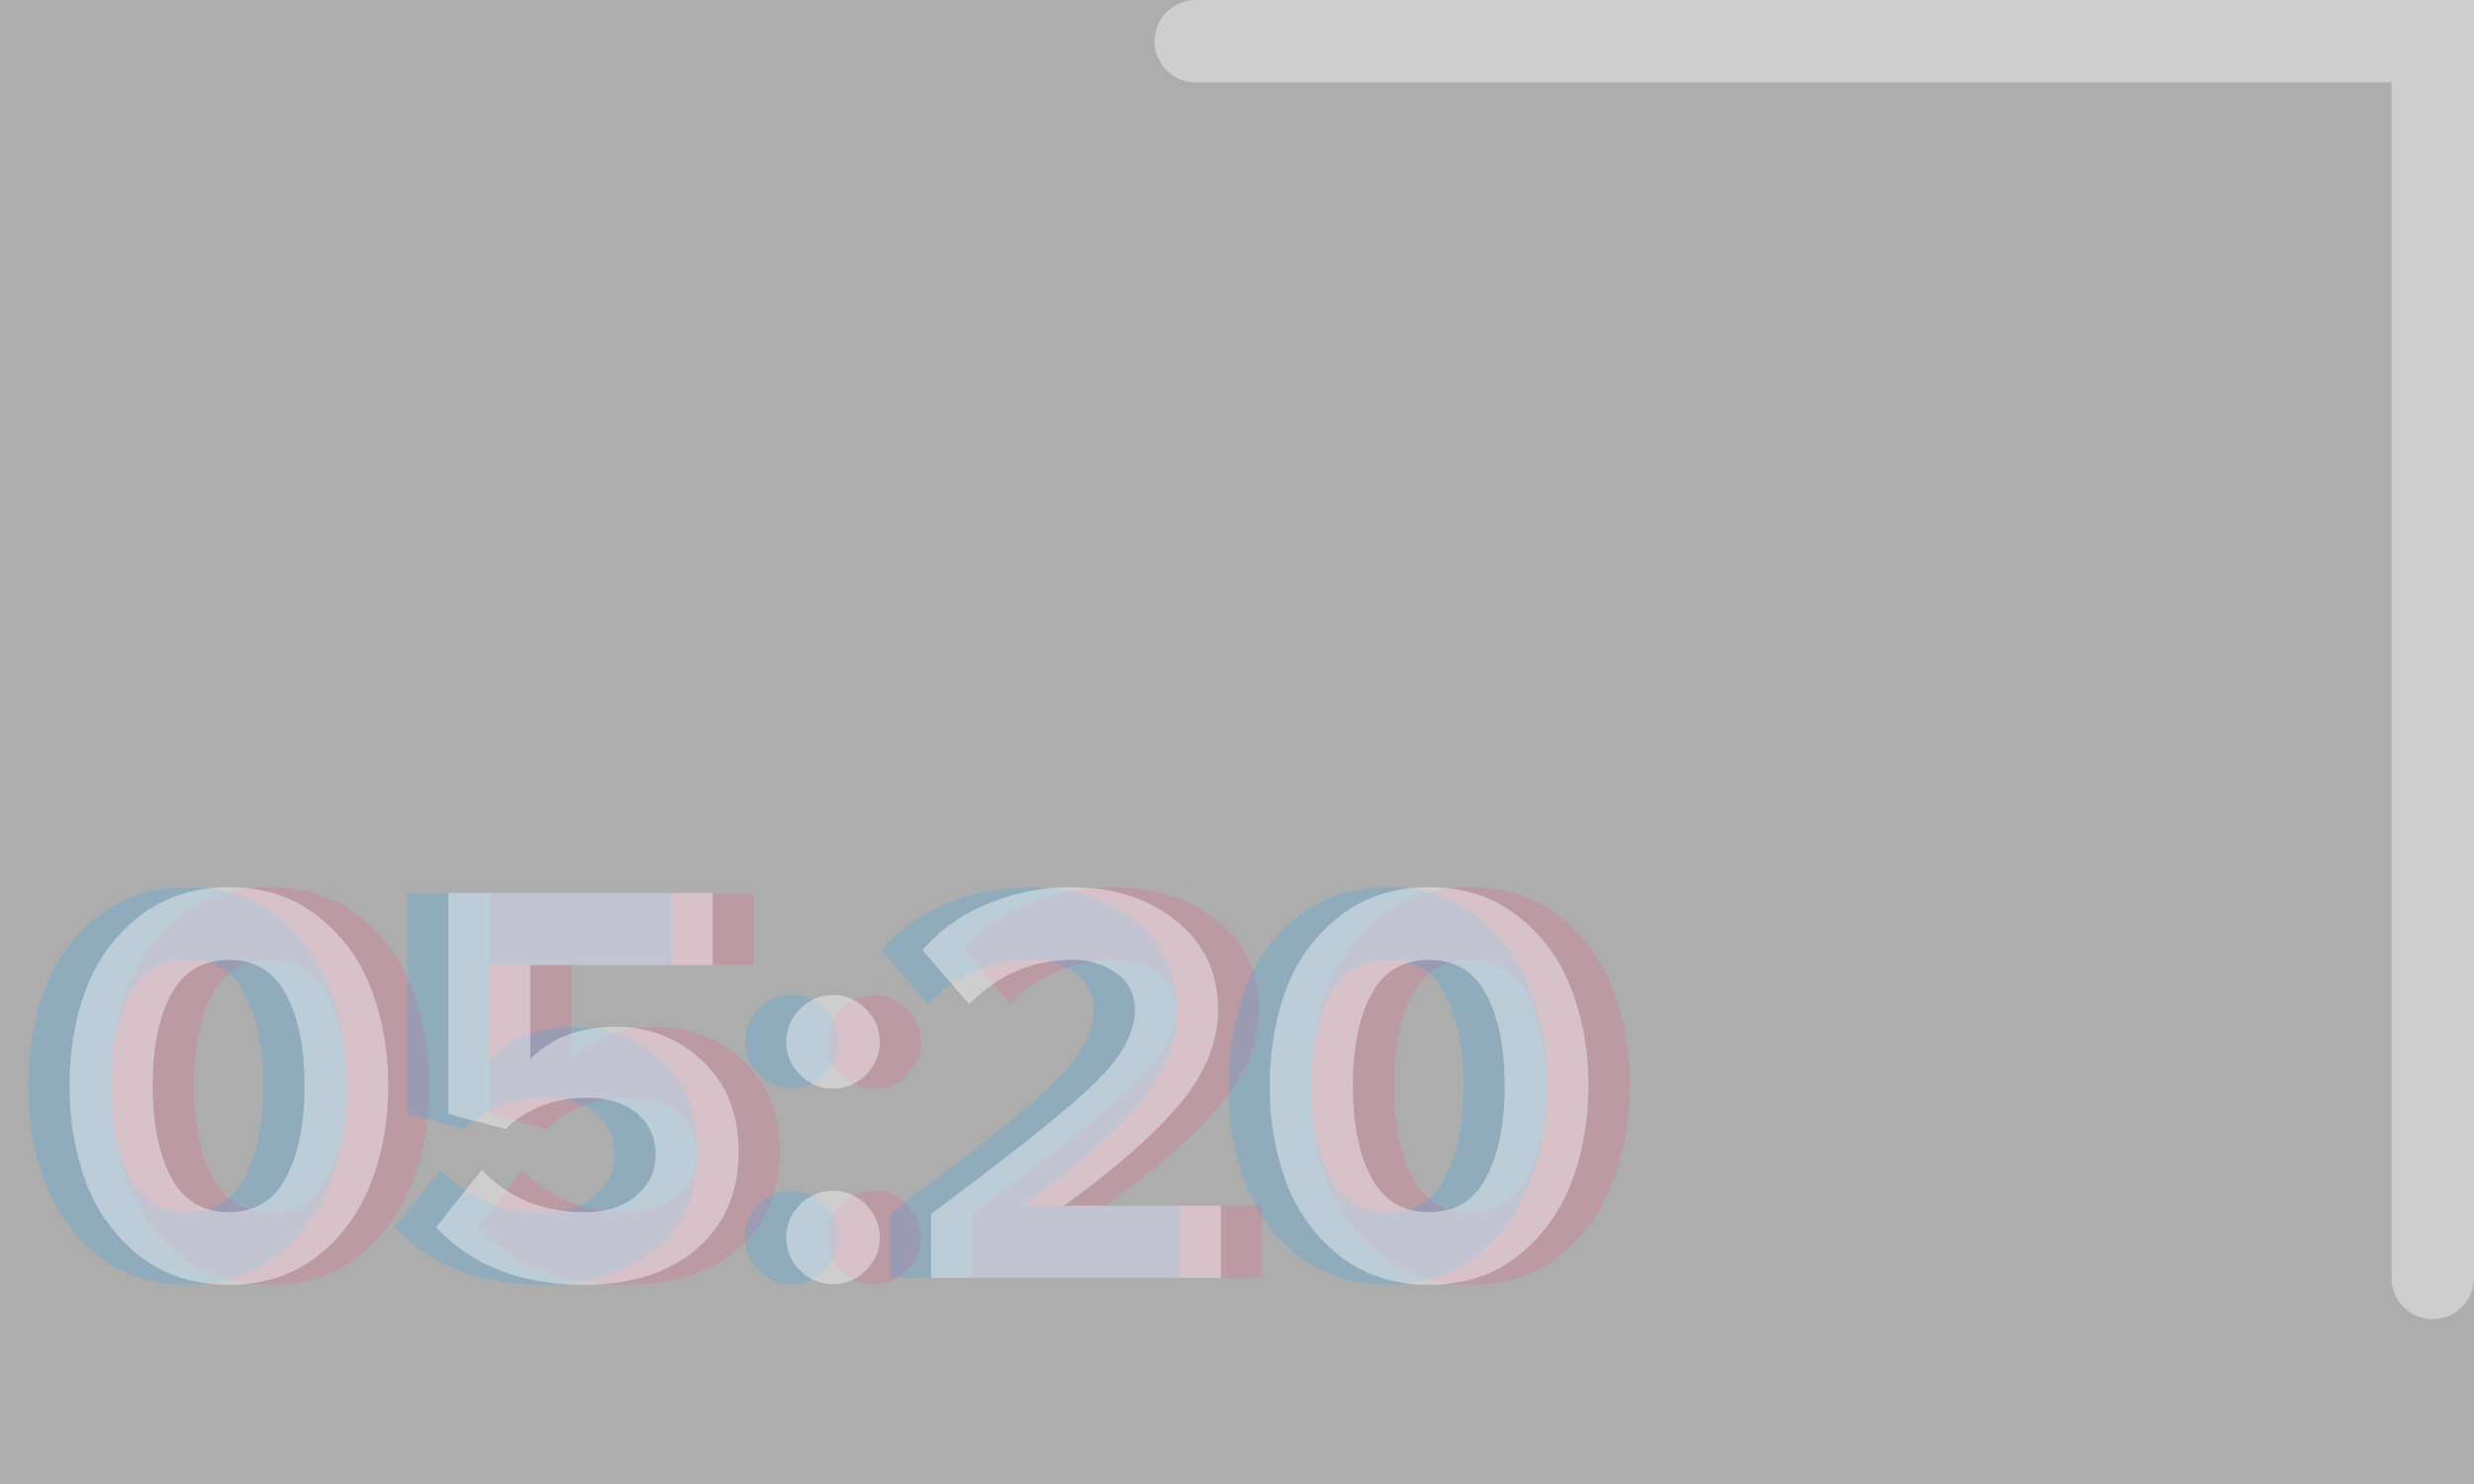 <svg xmlns="http://www.w3.org/2000/svg" width="60" height="36" fill-opacity=".4" stroke-opacity=".4"><rect width="100%" height="100%" fill="#333333" stroke="none"/><path fill="none" stroke="#fff" stroke-linecap="round" stroke-width="2" d="M29 1h30v30"/><path fill="#F55280" d="M8.72 30.454c-.596.476-1.32.714-2.17.714-.848 0-1.576-.238-2.183-.714a4.098 4.098 0 0 1-1.288-1.792 6.674 6.674 0 0 1-.392-2.324c0-.84.13-1.615.392-2.324.261-.71.69-1.302 1.288-1.778.607-.476 1.335-.714 2.184-.714.85 0 1.573.238 2.17.714a4.005 4.005 0 0 1 1.288 1.778c.27.71.406 1.484.406 2.324 0 .84-.135 1.615-.406 2.324a4.098 4.098 0 0 1-1.288 1.792Zm-3.57-1.89c.3.56.766.84 1.4.84.636 0 1.098-.28 1.387-.84.299-.56.448-1.302.448-2.226 0-.924-.15-1.661-.448-2.212-.29-.56-.751-.84-1.386-.84-.635 0-1.101.28-1.4.84-.299.55-.448 1.288-.448 2.212 0 .924.15 1.666.448 2.226Zm10.027 2.604c-1.54 0-2.74-.467-3.598-1.4l1.106-1.386c.653.681 1.479 1.022 2.478 1.022.532 0 .952-.13 1.26-.392.317-.27.476-.602.476-.994 0-.42-.15-.756-.448-1.008-.3-.252-.71-.378-1.232-.378-.775 0-1.428.252-1.96.756l-1.386-.364v-5.362h6.412v1.75H13.86v2.282c.522-.523 1.208-.784 2.058-.784.83 0 1.535.275 2.114.826.588.55.882 1.283.882 2.198 0 .99-.341 1.778-1.022 2.366-.682.579-1.587.868-2.716.868ZM22 26.072a1.09 1.09 0 0 1-.798.336 1.09 1.09 0 0 1-.798-.336 1.09 1.09 0 0 1-.336-.798c0-.308.112-.574.336-.798a1.09 1.09 0 0 1 .798-.336c.308 0 .574.112.798.336.224.224.336.49.336.798 0 .308-.112.574-.336.798Zm0 4.746a1.09 1.09 0 0 1-.798.336 1.09 1.09 0 0 1-.798-.336 1.09 1.09 0 0 1-.336-.798c0-.308.112-.574.336-.798a1.09 1.09 0 0 1 .798-.336c.308 0 .574.112.798.336.224.224.336.49.336.798 0 .308-.112.574-.336.798Zm8.61.182h-7.028v-1.554c1.997-1.484 3.318-2.539 3.962-3.164.653-.635.98-1.227.98-1.778 0-.383-.15-.681-.448-.896a1.774 1.774 0 0 0-1.064-.322c-.98 0-1.816.36-2.506 1.078l-1.134-1.316a4.114 4.114 0 0 1 1.61-1.134 5.242 5.242 0 0 1 1.988-.392c1.027 0 1.876.27 2.548.812.681.541 1.022 1.265 1.022 2.17 0 .765-.303 1.517-.91 2.254-.598.728-1.54 1.559-2.828 2.492h3.808V31Zm7.218-.546c-.597.476-1.32.714-2.17.714-.849 0-1.577-.238-2.184-.714a4.097 4.097 0 0 1-1.288-1.792 6.672 6.672 0 0 1-.392-2.324c0-.84.131-1.615.392-2.324.262-.71.691-1.302 1.288-1.778.607-.476 1.335-.714 2.184-.714.85 0 1.573.238 2.17.714a4.006 4.006 0 0 1 1.288 1.778c.271.71.406 1.484.406 2.324 0 .84-.135 1.615-.406 2.324a4.099 4.099 0 0 1-1.288 1.792Zm-3.57-1.89c.299.56.766.84 1.4.84.635 0 1.097-.28 1.386-.84.299-.56.448-1.302.448-2.226 0-.924-.149-1.661-.448-2.212-.289-.56-.751-.84-1.386-.84-.634 0-1.101.28-1.4.84-.298.55-.448 1.288-.448 2.212 0 .924.15 1.666.448 2.226Z" opacity=".5"/><path fill="#1CA5FC" d="M6.72 30.454c-.596.476-1.32.714-2.17.714-.848 0-1.576-.238-2.183-.714a4.098 4.098 0 0 1-1.288-1.792 6.674 6.674 0 0 1-.392-2.324c0-.84.13-1.615.392-2.324.261-.71.69-1.302 1.288-1.778.607-.476 1.335-.714 2.184-.714.85 0 1.573.238 2.17.714a4.005 4.005 0 0 1 1.288 1.778c.27.71.406 1.484.406 2.324 0 .84-.135 1.615-.406 2.324a4.098 4.098 0 0 1-1.288 1.792Zm-3.57-1.89c.3.56.766.84 1.4.84.636 0 1.098-.28 1.387-.84.299-.56.448-1.302.448-2.226 0-.924-.15-1.661-.448-2.212-.29-.56-.751-.84-1.386-.84-.635 0-1.101.28-1.4.84-.299.55-.448 1.288-.448 2.212 0 .924.15 1.666.448 2.226Zm10.027 2.604c-1.54 0-2.74-.467-3.598-1.4l1.106-1.386c.653.681 1.479 1.022 2.478 1.022.532 0 .952-.13 1.26-.392.317-.27.476-.602.476-.994 0-.42-.15-.756-.448-1.008-.3-.252-.71-.378-1.232-.378-.775 0-1.428.252-1.96.756l-1.386-.364v-5.362h6.412v1.75H11.86v2.282c.522-.523 1.208-.784 2.058-.784.83 0 1.535.275 2.114.826.588.55.882 1.283.882 2.198 0 .99-.341 1.778-1.022 2.366-.682.579-1.587.868-2.716.868ZM20 26.072a1.09 1.09 0 0 1-.798.336 1.09 1.09 0 0 1-.798-.336 1.09 1.09 0 0 1-.336-.798c0-.308.112-.574.336-.798a1.09 1.09 0 0 1 .798-.336c.308 0 .574.112.798.336.224.224.336.49.336.798 0 .308-.112.574-.336.798Zm0 4.746a1.09 1.09 0 0 1-.798.336 1.09 1.09 0 0 1-.798-.336 1.09 1.09 0 0 1-.336-.798c0-.308.112-.574.336-.798a1.09 1.09 0 0 1 .798-.336c.308 0 .574.112.798.336.224.224.336.49.336.798 0 .308-.112.574-.336.798Zm8.61.182h-7.028v-1.554c1.997-1.484 3.318-2.539 3.962-3.164.653-.635.98-1.227.98-1.778 0-.383-.15-.681-.448-.896a1.774 1.774 0 0 0-1.064-.322c-.98 0-1.816.36-2.506 1.078l-1.134-1.316a4.114 4.114 0 0 1 1.61-1.134 5.242 5.242 0 0 1 1.988-.392c1.027 0 1.876.27 2.548.812.681.541 1.022 1.265 1.022 2.17 0 .765-.303 1.517-.91 2.254-.598.728-1.54 1.559-2.828 2.492h3.808V31Zm7.218-.546c-.597.476-1.32.714-2.17.714-.849 0-1.577-.238-2.184-.714a4.097 4.097 0 0 1-1.288-1.792 6.672 6.672 0 0 1-.392-2.324c0-.84.131-1.615.392-2.324.262-.71.691-1.302 1.288-1.778.607-.476 1.335-.714 2.184-.714.85 0 1.573.238 2.17.714a4.006 4.006 0 0 1 1.288 1.778c.271.71.406 1.484.406 2.324 0 .84-.135 1.615-.406 2.324a4.099 4.099 0 0 1-1.288 1.792Zm-3.57-1.89c.299.56.766.84 1.4.84.635 0 1.097-.28 1.386-.84.299-.56.448-1.302.448-2.226 0-.924-.149-1.661-.448-2.212-.289-.56-.751-.84-1.386-.84-.634 0-1.101.28-1.4.84-.298.55-.448 1.288-.448 2.212 0 .924.15 1.666.448 2.226Z" opacity=".5"/><path fill="#fff" d="M7.72 30.454c-.596.476-1.32.714-2.17.714-.848 0-1.576-.238-2.183-.714a4.098 4.098 0 0 1-1.288-1.792 6.674 6.674 0 0 1-.392-2.324c0-.84.13-1.615.392-2.324.261-.71.69-1.302 1.288-1.778.607-.476 1.335-.714 2.184-.714.85 0 1.573.238 2.17.714a4.005 4.005 0 0 1 1.288 1.778c.27.71.406 1.484.406 2.324 0 .84-.135 1.615-.406 2.324a4.098 4.098 0 0 1-1.288 1.792Zm-3.57-1.89c.3.56.766.84 1.4.84.636 0 1.098-.28 1.387-.84.299-.56.448-1.302.448-2.226 0-.924-.15-1.661-.448-2.212-.29-.56-.751-.84-1.386-.84-.635 0-1.101.28-1.4.84-.299.55-.448 1.288-.448 2.212 0 .924.15 1.666.448 2.226Zm10.027 2.604c-1.54 0-2.74-.467-3.598-1.4l1.106-1.386c.653.681 1.479 1.022 2.478 1.022.532 0 .952-.13 1.26-.392.317-.27.476-.602.476-.994 0-.42-.15-.756-.448-1.008-.3-.252-.71-.378-1.232-.378-.775 0-1.428.252-1.96.756l-1.386-.364v-5.362h6.412v1.75H12.86v2.282c.522-.523 1.208-.784 2.058-.784.83 0 1.535.275 2.114.826.588.55.882 1.283.882 2.198 0 .99-.341 1.778-1.022 2.366-.682.579-1.587.868-2.716.868ZM21 26.072a1.09 1.09 0 0 1-.798.336 1.09 1.09 0 0 1-.798-.336 1.09 1.09 0 0 1-.336-.798c0-.308.112-.574.336-.798a1.09 1.09 0 0 1 .798-.336c.308 0 .574.112.798.336.224.224.336.49.336.798 0 .308-.112.574-.336.798Zm0 4.746a1.09 1.09 0 0 1-.798.336 1.09 1.09 0 0 1-.798-.336 1.09 1.09 0 0 1-.336-.798c0-.308.112-.574.336-.798a1.09 1.09 0 0 1 .798-.336c.308 0 .574.112.798.336.224.224.336.49.336.798 0 .308-.112.574-.336.798Zm8.61.182h-7.028v-1.554c1.997-1.484 3.318-2.539 3.962-3.164.653-.635.98-1.227.98-1.778 0-.383-.15-.681-.448-.896a1.774 1.774 0 0 0-1.064-.322c-.98 0-1.816.36-2.506 1.078l-1.134-1.316a4.114 4.114 0 0 1 1.61-1.134 5.242 5.242 0 0 1 1.988-.392c1.027 0 1.876.27 2.548.812.681.541 1.022 1.265 1.022 2.17 0 .765-.303 1.517-.91 2.254-.598.728-1.54 1.559-2.828 2.492h3.808V31Zm7.218-.546c-.597.476-1.32.714-2.17.714-.849 0-1.577-.238-2.184-.714a4.097 4.097 0 0 1-1.288-1.792 6.672 6.672 0 0 1-.392-2.324c0-.84.131-1.615.392-2.324.262-.71.691-1.302 1.288-1.778.607-.476 1.335-.714 2.184-.714.85 0 1.573.238 2.17.714a4.006 4.006 0 0 1 1.288 1.778c.271.71.406 1.484.406 2.324 0 .84-.135 1.615-.406 2.324a4.099 4.099 0 0 1-1.288 1.792Zm-3.57-1.89c.299.56.766.84 1.4.84.635 0 1.097-.28 1.386-.84.299-.56.448-1.302.448-2.226 0-.924-.149-1.661-.448-2.212-.289-.56-.751-.84-1.386-.84-.634 0-1.101.28-1.4.84-.298.55-.448 1.288-.448 2.212 0 .924.15 1.666.448 2.226Z"/></svg>
